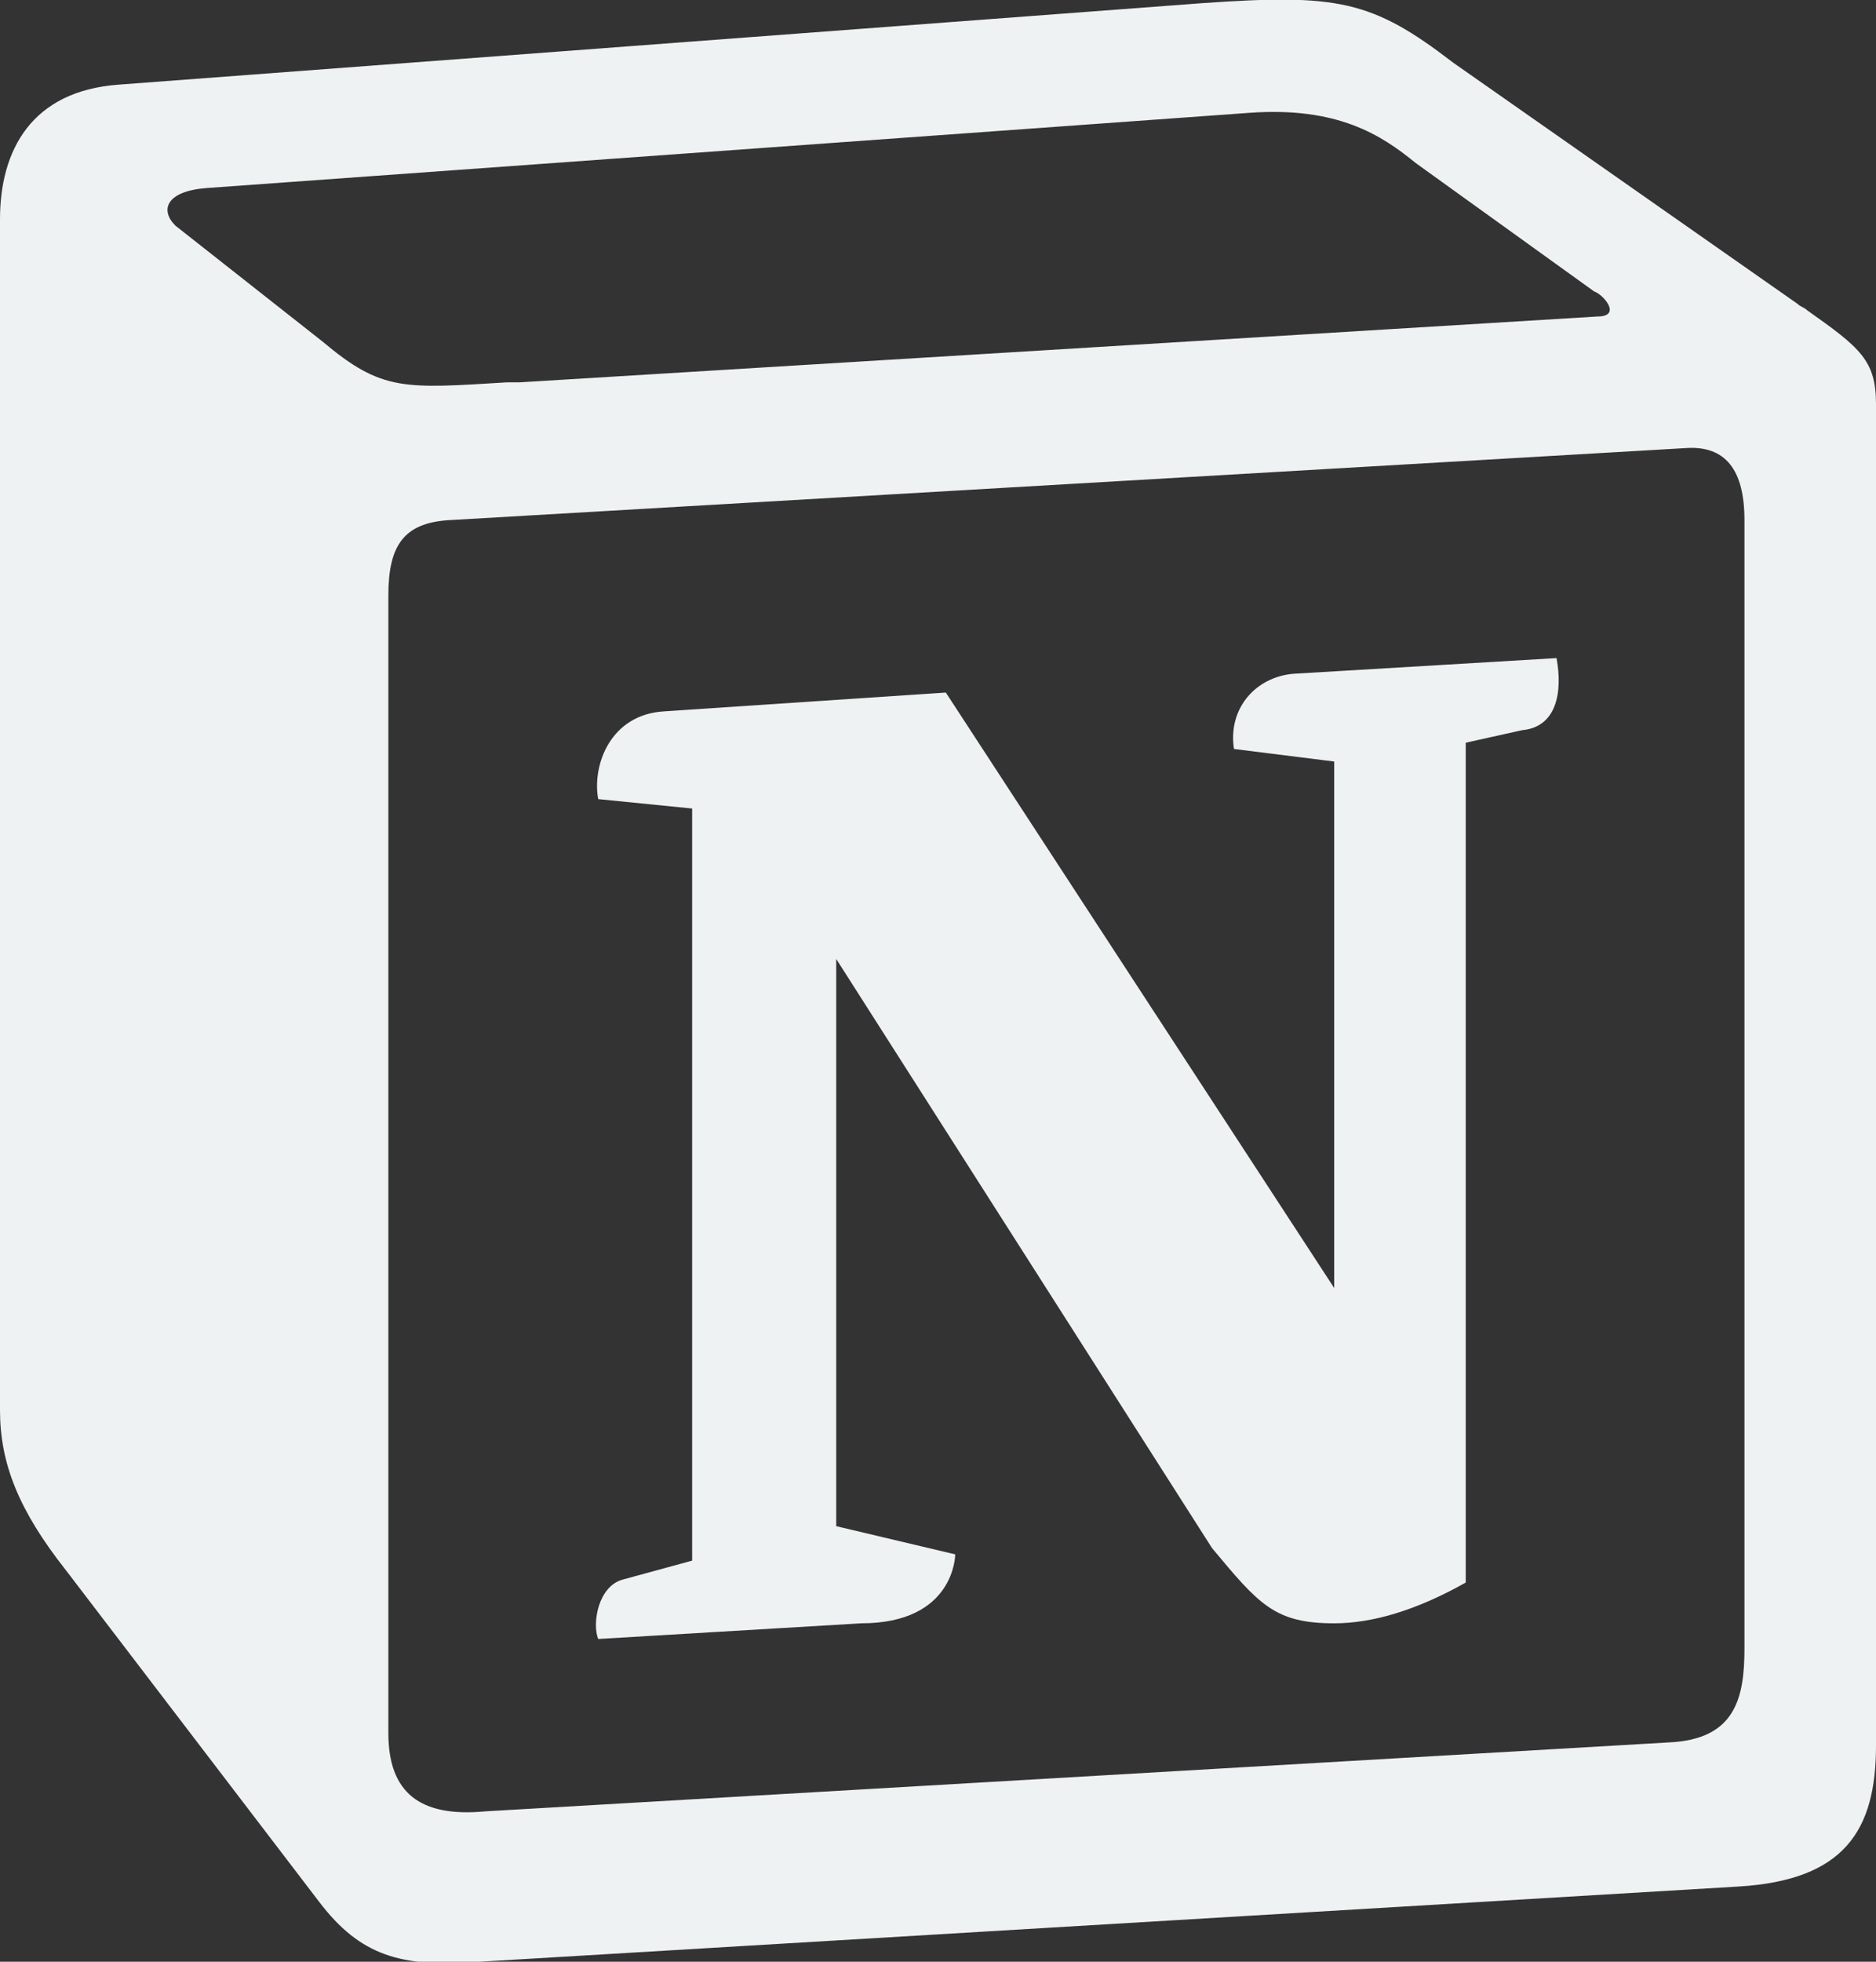 <svg version="1.1" id="Layer_1" xmlns:x="ns_extend;" xmlns:i="ns_ai;" xmlns:graph="ns_graphs;"
  xmlns="http://www.w3.org/2000/svg" xmlns:xlink="http://www.w3.org/1999/xlink" x="0px" y="0px"
  viewBox="0 0 59.9 62.6" style="enable-background:new 0 0 59.9 62.6;" xml:space="preserve">
 <rect x="0" y="0" width="59.9" height="62.6" fill="#333333" stroke="none"/>
 <style type="text/css">
  .st0{fill-rule:evenodd;clip-rule:evenodd;fill:#EEF2F3;}
 </style>
 <g>
  <g>
   <path class="st0" d="M38.4,0.1L3.8,2.7C1,2.9,0,4.8,0,7v38c0,1.7,0.6,3.2,2.1,5.1l8.1,10.6c1.3,1.7,2.6,2.1,5.1,1.9l40.2-2.4
			c3.4-0.2,4.4-1.8,4.4-4.5V12.9c0-1.4-0.5-1.8-2.2-3c-0.1-0.1-0.2-0.1-0.3-0.2L46.4,2C43.8,0,42.7-0.2,38.4,0.1L38.4,0.1z
			 M16.2,12.2c-3.3,0.2-4,0.3-5.9-1.3L5.6,7.2C5.1,6.7,5.3,6.1,6.6,6l33.3-2.4c2.8-0.2,4.2,0.7,5.3,1.6l5.7,4.1
			c0.3,0.1,0.9,0.8,0.1,0.8l-34.4,2.1L16.2,12.2z M12.4,55.3V19c0-1.6,0.5-2.3,1.9-2.4l39.5-2.3c1.3-0.1,1.9,0.7,1.9,2.3v36
			c0,1.6-0.3,2.9-2.4,3l-37.8,2.2C13.4,58,12.4,57.2,12.4,55.3L12.4,55.3z M49.7,21c0.2,1.1,0,2.2-1.1,2.3l-1.8,0.4v26.8
			c-1.6,0.9-3,1.3-4.2,1.3c-1.9,0-2.4-0.6-3.9-2.4L26.7,30.6v18.1l3.8,0.9c0,0,0,2.2-3,2.2l-8.4,0.5c-0.2-0.5,0-1.7,0.8-1.9l2.2-0.6
			v-24l-3-0.3c-0.2-1.1,0.4-2.7,2.1-2.8l9-0.6l12.4,19V24.3l-3.2-0.4c-0.2-1.3,0.7-2.3,1.9-2.4L49.7,21z M49.7,21">
   </path>
  </g>
 </g>
</svg>